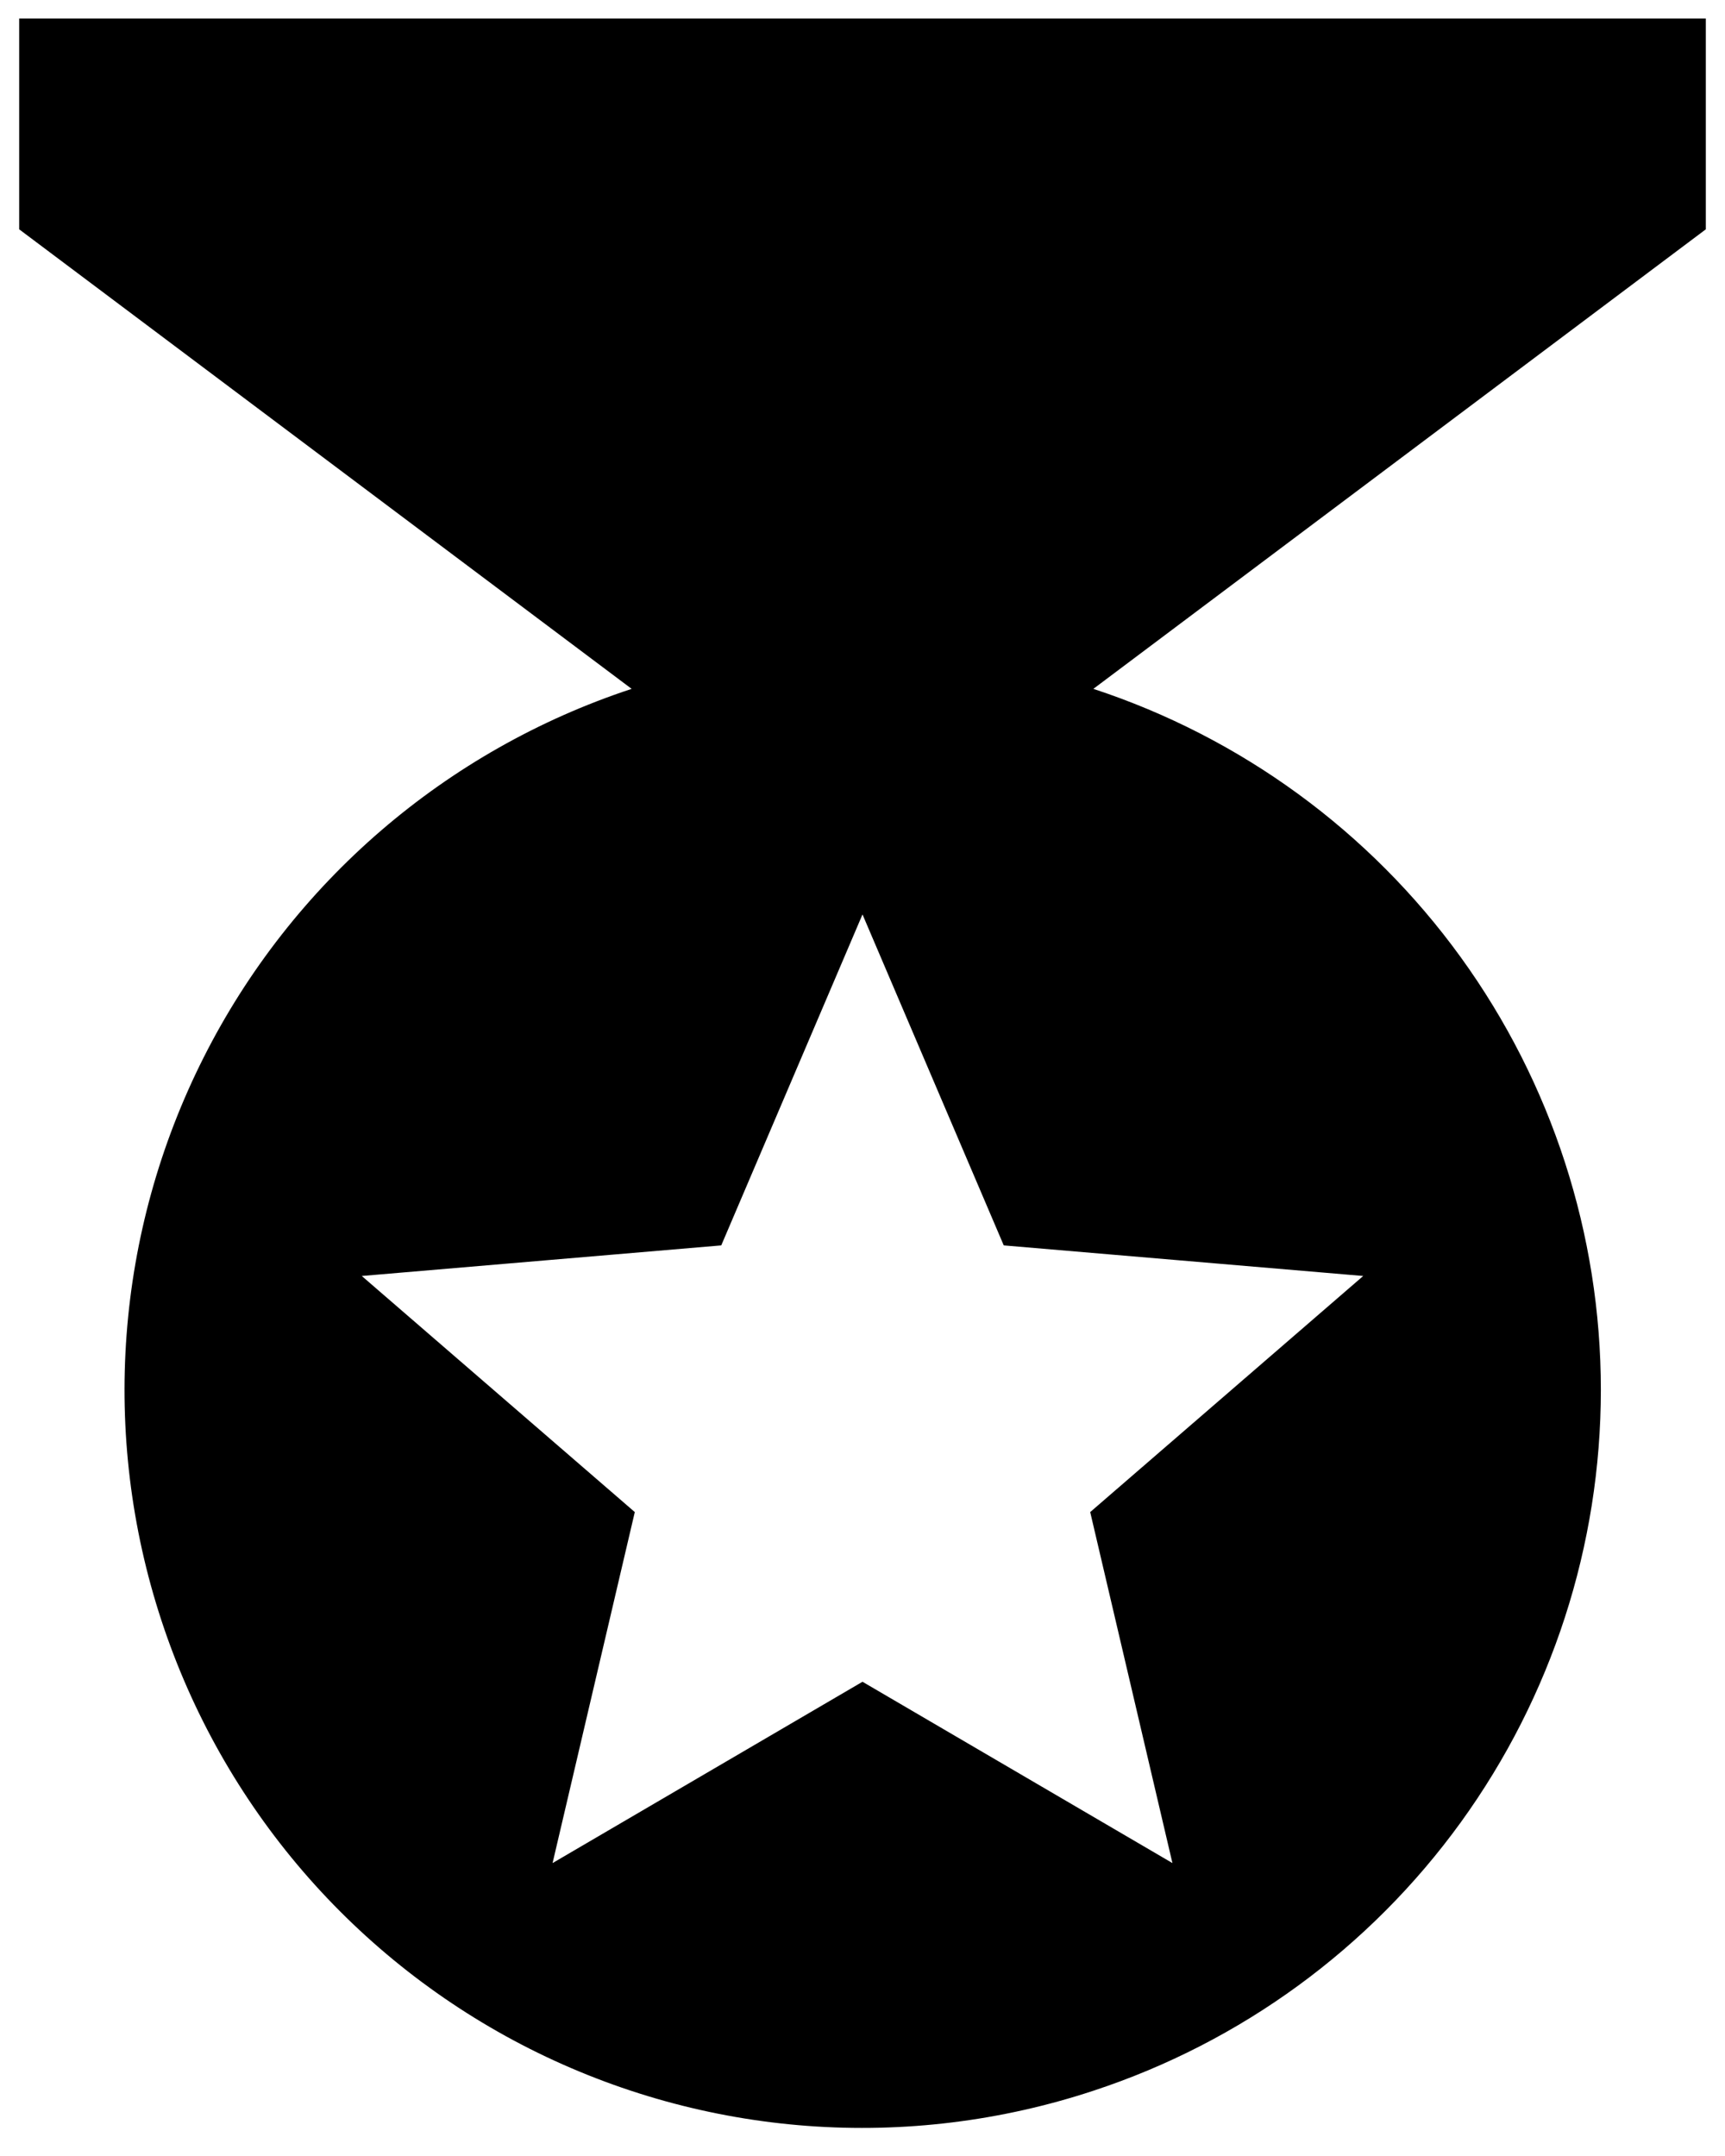 <svg width="60" height="75" viewBox="0 0 60 75" fill="none" xmlns="http://www.w3.org/2000/svg">
<path d="M59.333 0.643H0.667V7.977L21.97 23.963C15.505 26.095 10.15 30.707 7.084 36.785C4.017 42.863 3.49 49.91 5.617 56.377C6.669 59.58 8.342 62.545 10.541 65.101C12.741 67.657 15.422 69.755 18.433 71.274C21.443 72.792 24.724 73.703 28.086 73.953C31.449 74.203 34.828 73.787 38.03 72.73C43.165 71.042 47.636 67.776 50.806 63.398C53.976 59.019 55.682 53.752 55.682 48.347C55.682 42.941 53.976 37.674 50.806 33.295C47.636 28.917 43.165 25.651 38.03 23.963L59.333 7.977V0.643ZM40.78 64.81L30 58.503L19.22 64.81L22.08 52.6L12.583 44.387L25.087 43.323L30 31.81L34.913 43.323L47.416 44.387L37.92 52.6L40.78 64.81Z" fill="black"/>
</svg>
